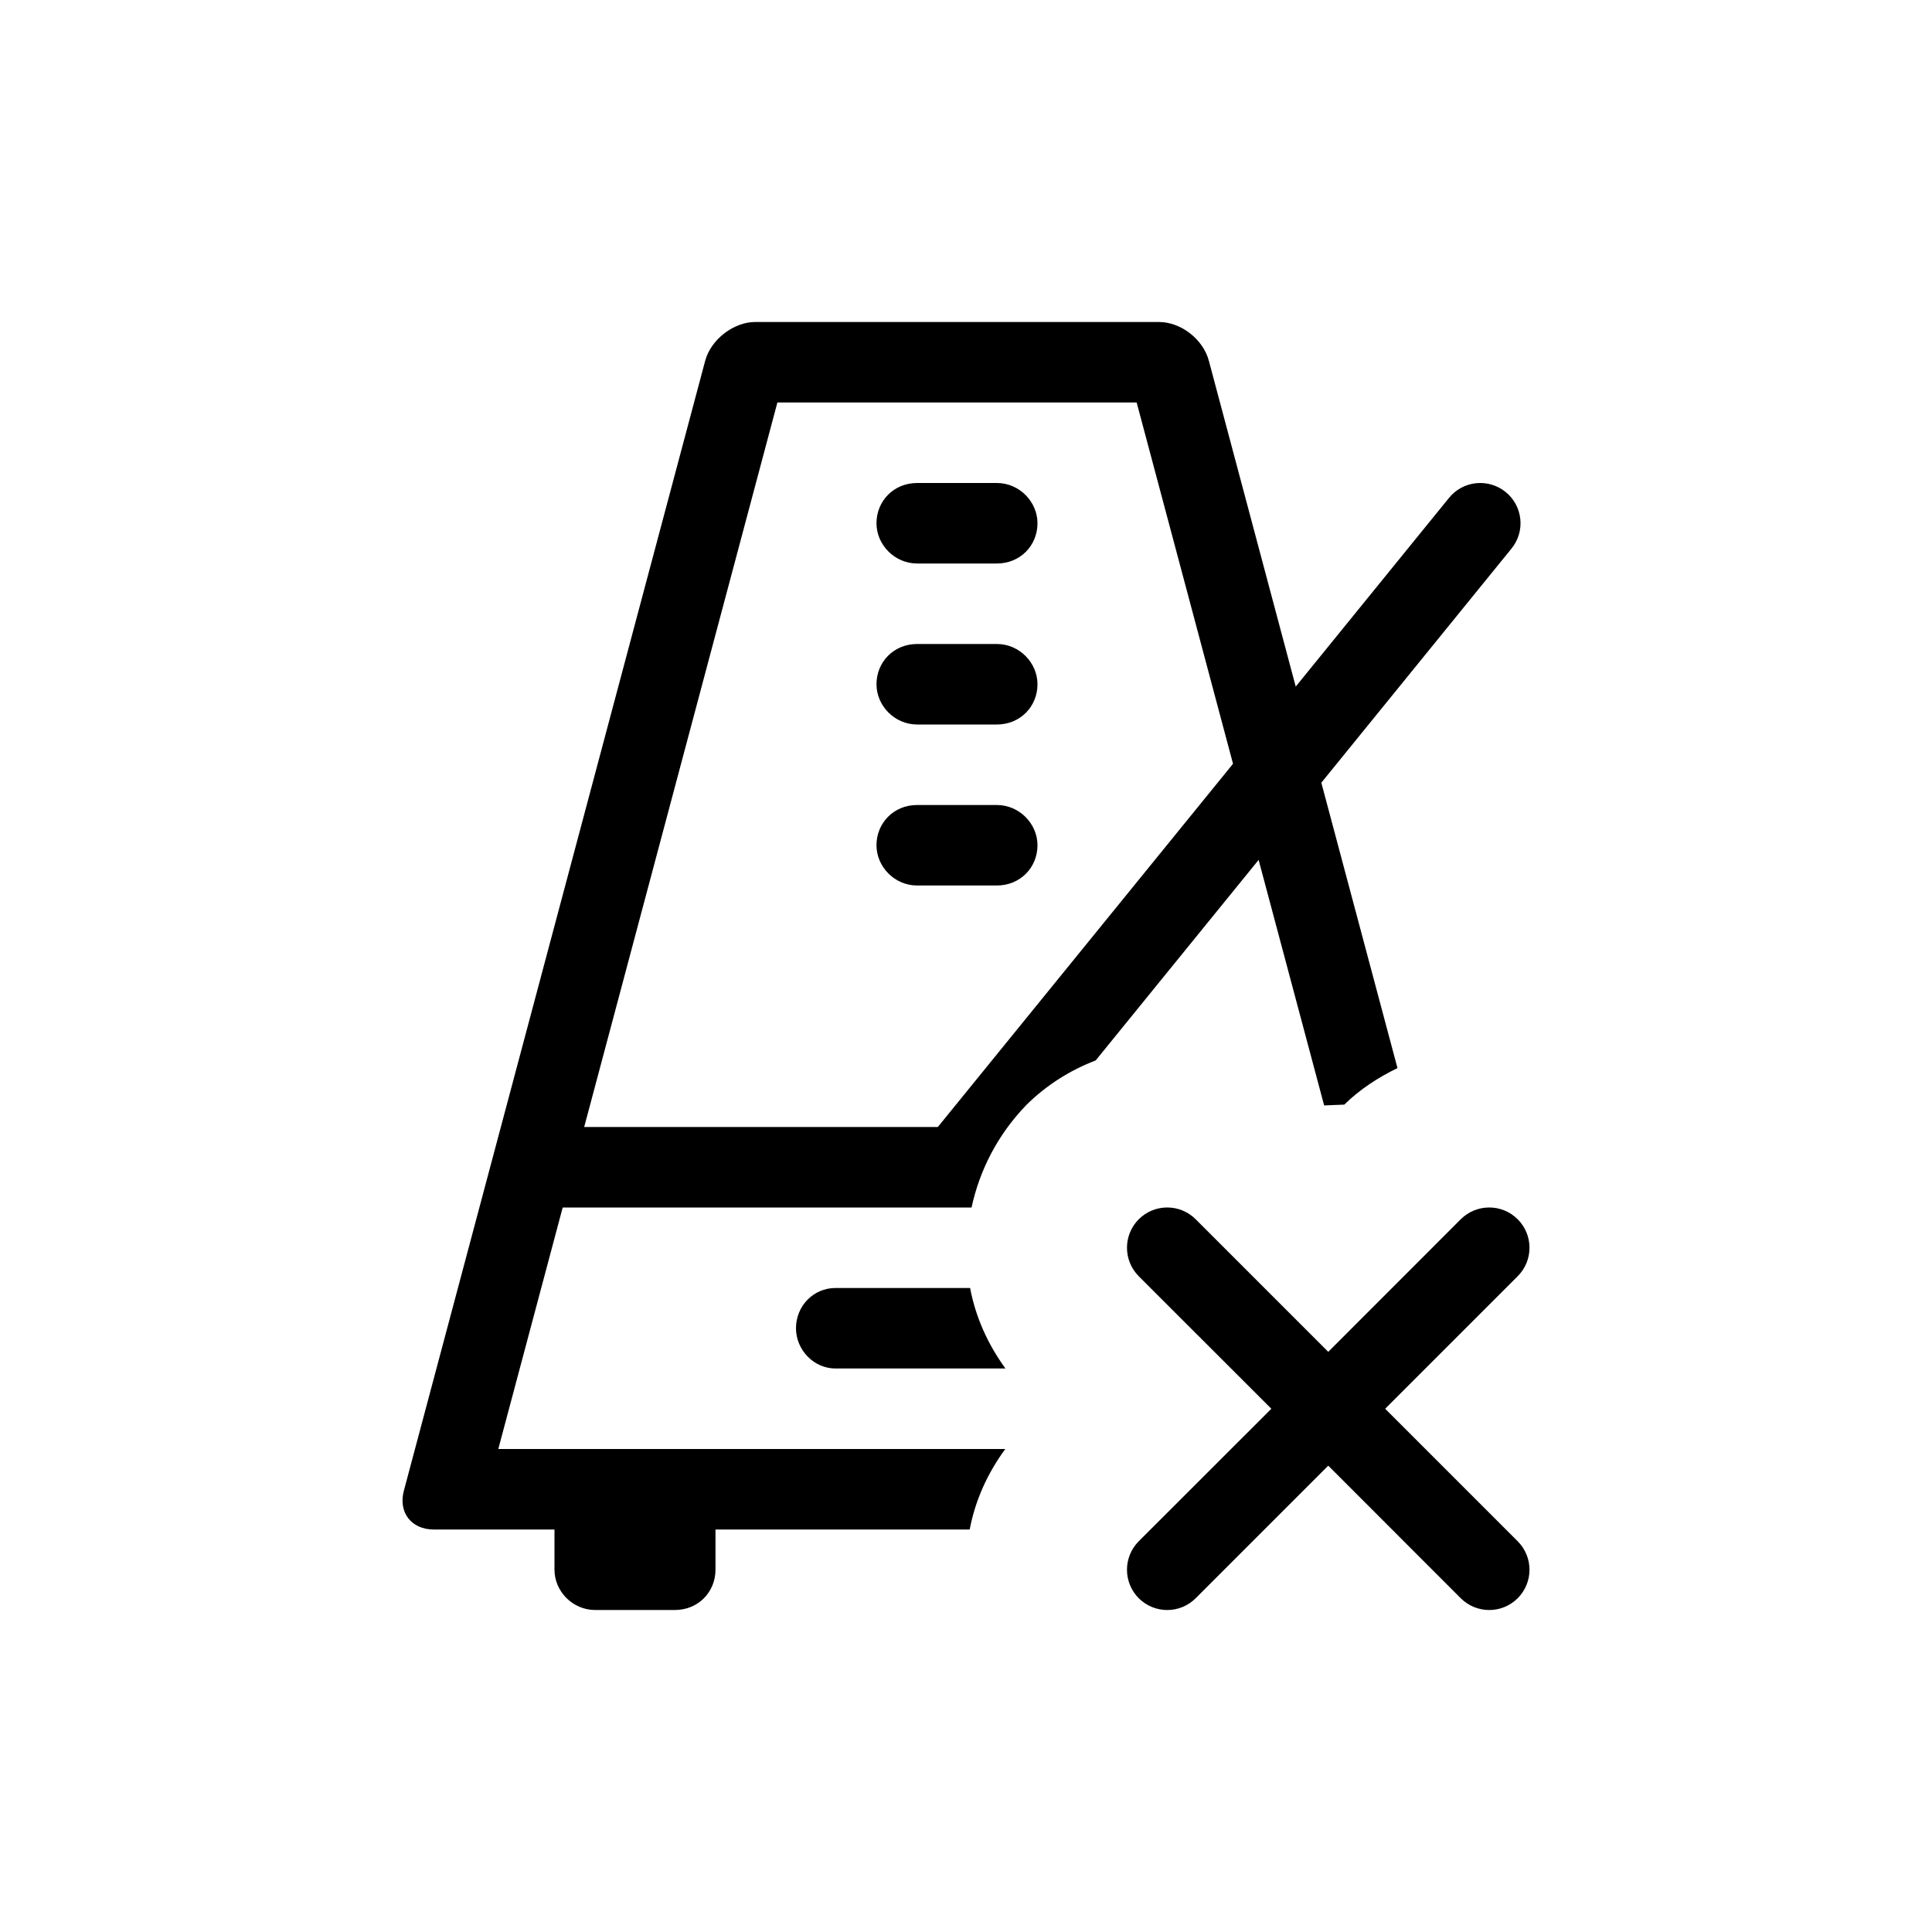 <?xml version="1.0" encoding="UTF-8" standalone="no"?>
<!-- Created with Inkscape (http://www.inkscape.org/) -->

<svg
    xmlns="http://www.w3.org/2000/svg" width="24" height="24"
    viewBox="0 0 24 24" fill="currentColor">
    <path fill-rule="evenodd" clip-rule="evenodd"
        d="M14.397 4C14.668 4 14.945 4.212 15.017 4.482L16.096 8.529L18 6.185C18.174 5.97 18.489 5.938 18.704 6.112C18.918 6.286 18.951 6.601 18.776 6.815L16.414 9.723L17.36 13.268C17.123 13.384 16.897 13.528 16.699 13.722L16.449 13.732L15.635 10.682L13.611 13.173C13.298 13.293 13.004 13.475 12.751 13.725C12.393 14.095 12.168 14.539 12.069 15H6.99L6.19 18H12.488C12.265 18.304 12.113 18.643 12.046 19H8.888V19.5C8.888 19.776 8.674 20 8.384 20H7.393C7.114 20 6.888 19.768 6.888 19.5V19H5.387C5.111 19 4.945 18.788 5.017 18.518L8.76 4.482C8.831 4.216 9.116 4 9.379 4H14.397ZM14.146 15.146C14.342 14.951 14.658 14.951 14.853 15.146L16.5 16.793L18.146 15.146C18.342 14.951 18.658 14.951 18.853 15.146C19.049 15.342 19.049 15.658 18.853 15.854L17.207 17.5L18.853 19.146C19.049 19.342 19.049 19.658 18.853 19.854C18.658 20.049 18.342 20.049 18.146 19.854L16.5 18.207L14.853 19.854C14.658 20.049 14.342 20.049 14.146 19.854C13.951 19.658 13.951 19.342 14.146 19.146L15.793 17.5L14.146 15.854C13.951 15.658 13.951 15.342 14.146 15.146ZM12.051 16C12.118 16.356 12.268 16.695 12.49 17H10.379C10.108 17 9.888 16.768 9.888 16.5C9.888 16.224 10.104 16 10.379 16H12.051ZM14.12 5H9.657L7.257 14H11.65L15.317 9.488L14.12 5ZM12.383 10C12.662 10 12.888 10.232 12.888 10.5C12.888 10.776 12.674 11 12.383 11H11.392C11.114 11 10.888 10.768 10.888 10.5C10.888 10.224 11.102 10 11.392 10H12.383ZM12.384 8C12.662 8 12.888 8.232 12.888 8.5C12.888 8.776 12.674 9 12.384 9H11.393C11.114 9 10.888 8.768 10.888 8.5C10.888 8.224 11.102 8 11.393 8H12.384ZM12.384 6C12.662 6 12.888 6.232 12.888 6.5C12.888 6.776 12.674 7 12.384 7H11.393C11.114 7 10.888 6.768 10.888 6.5C10.888 6.224 11.102 6 11.393 6H12.384Z">
    </path>
</svg>